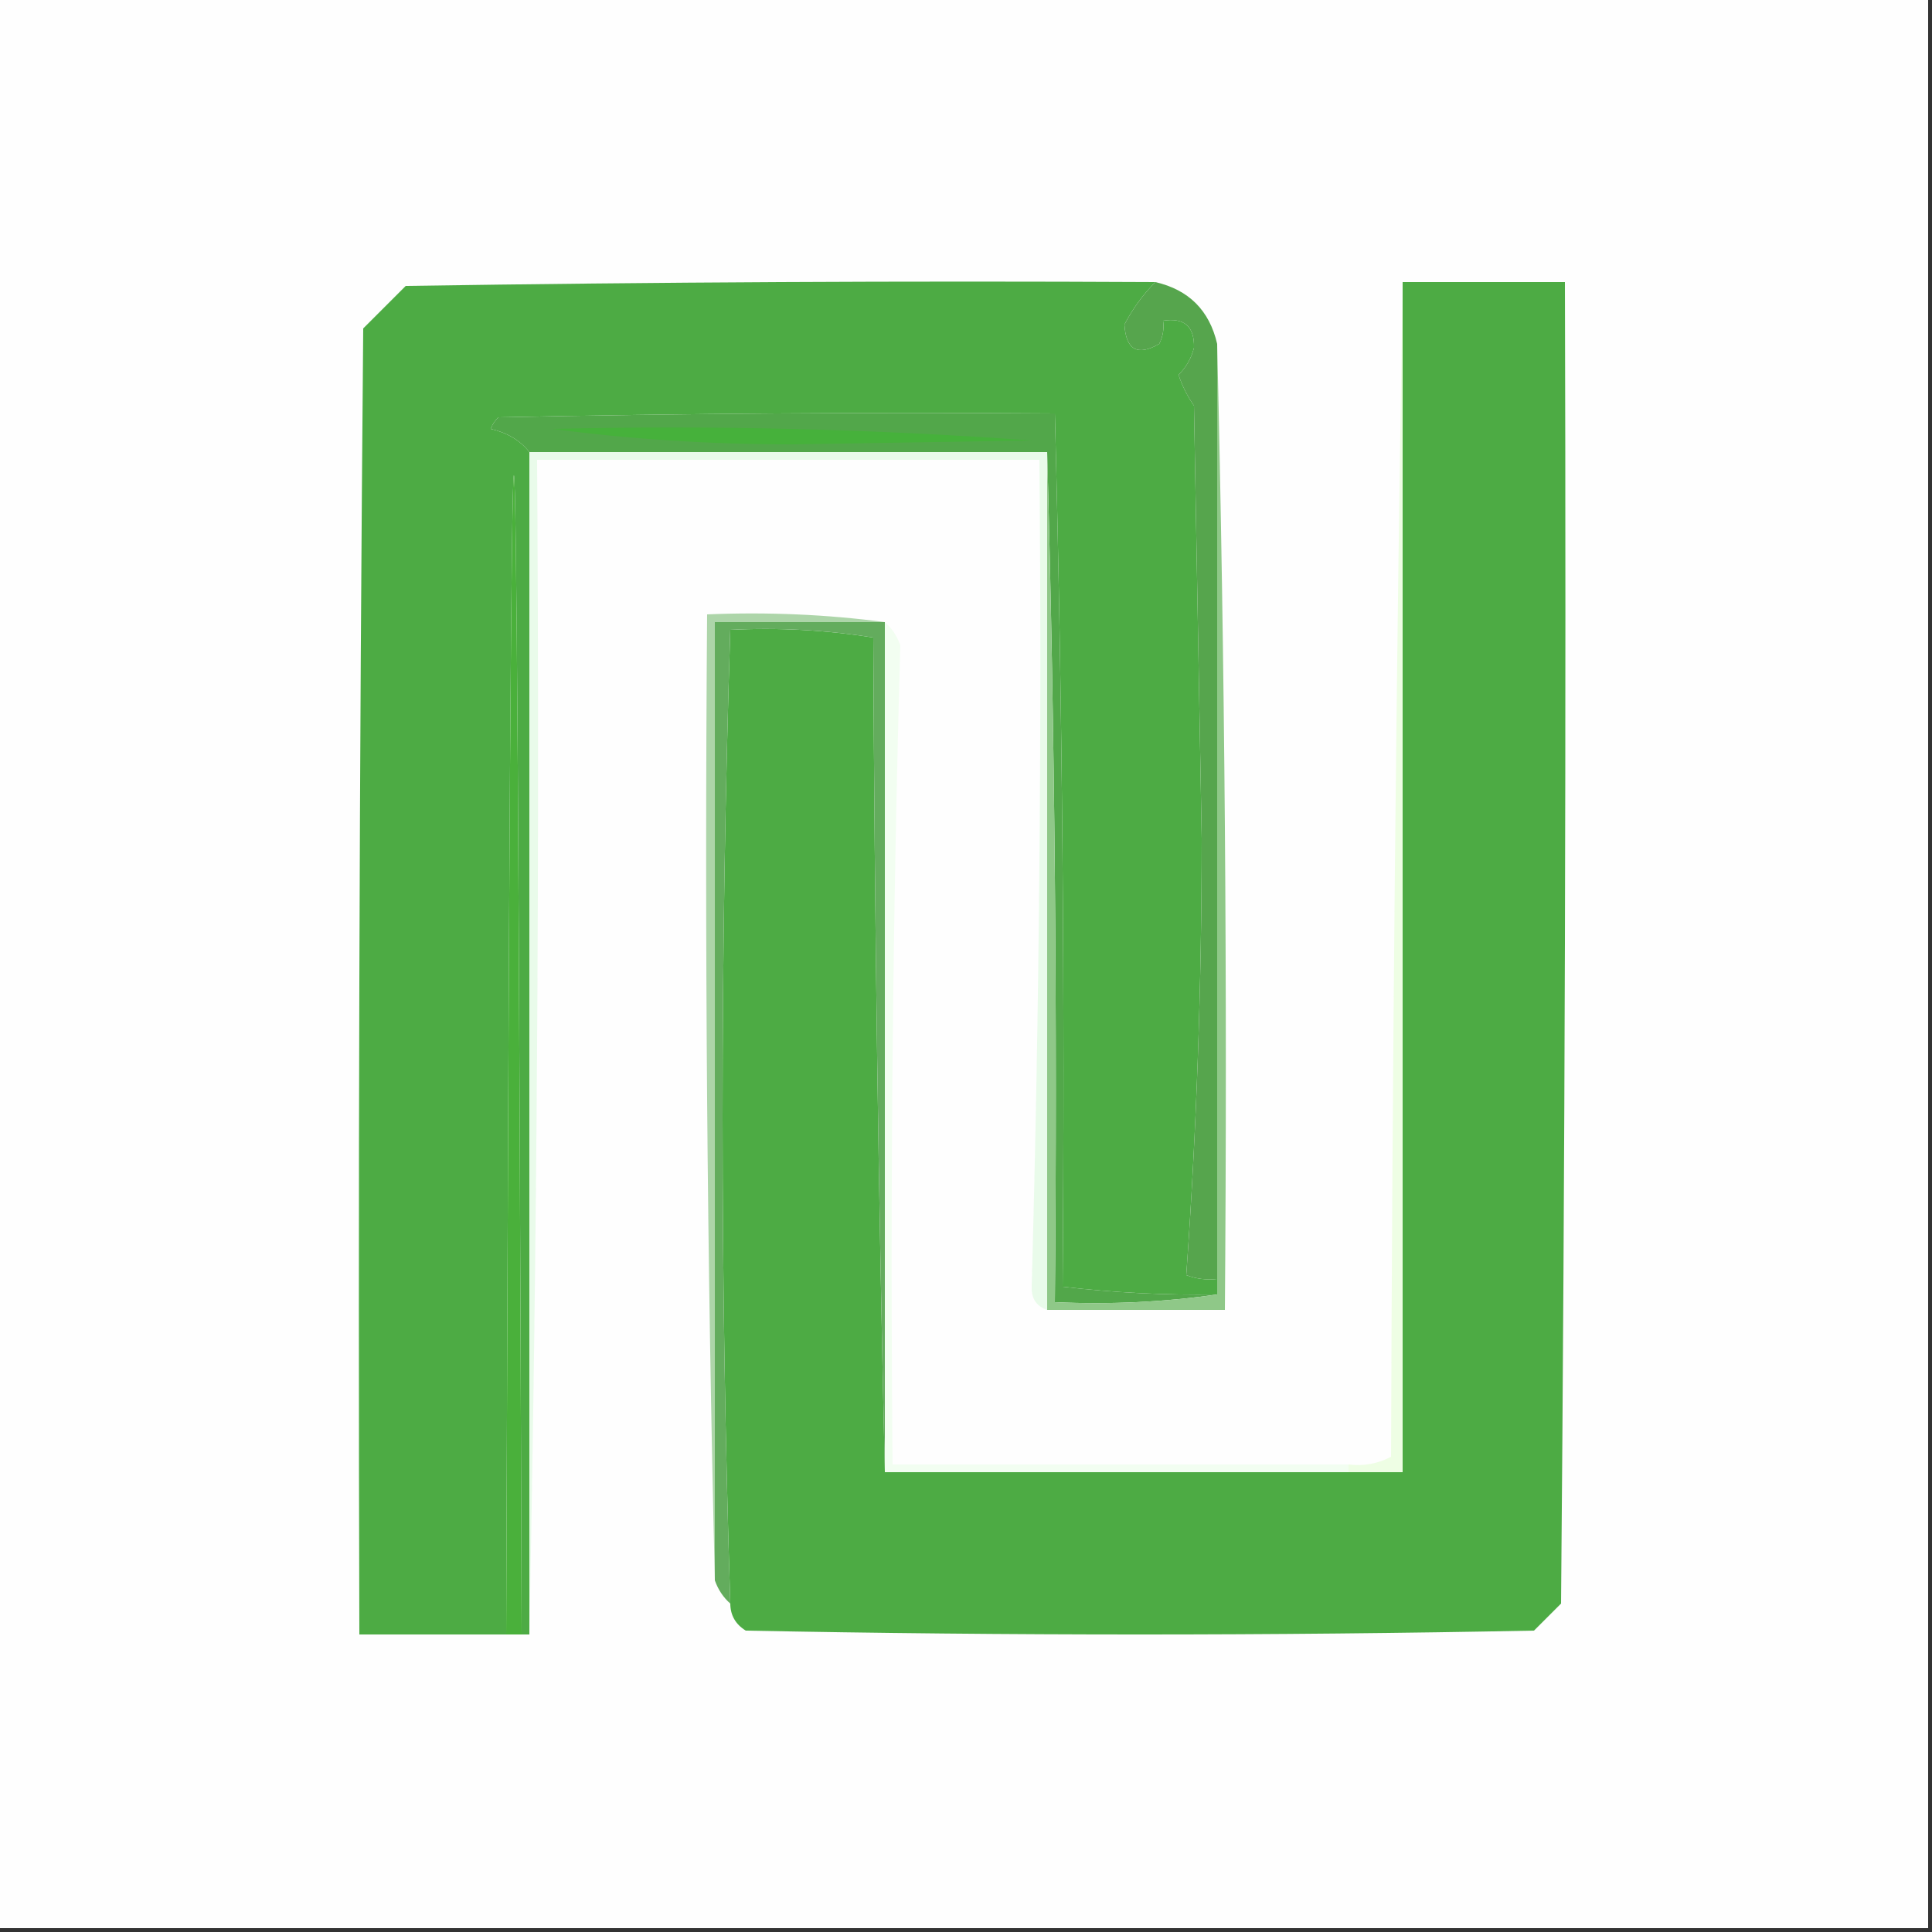 <?xml version="1.0" encoding="UTF-8"?>
<!DOCTYPE svg PUBLIC "-//W3C//DTD SVG 1.1//EN" "http://www.w3.org/Graphics/SVG/1.1/DTD/svg11.dtd">
<svg xmlns="http://www.w3.org/2000/svg" version="1.1" width="250px" height="250px" style="shape-rendering:geometricPrecision; text-rendering:geometricPrecision; image-rendering:optimizeQuality; fill-rule:evenodd; clip-rule:evenodd" xmlns:xlink="http://www.w3.org/1999/xlink">
<rect width="100%" height="100%" fill="#333333" stroke="none"/>
<g><path style="opacity:1" fill="#fefefe" d="M -0.5,-0.5 C 82.833,-0.5 166.167,-0.5 249.5,-0.5C 249.5,82.833 249.5,166.167 249.5,249.5C 166.167,249.5 82.833,249.5 -0.5,249.5C -0.5,166.167 -0.5,82.833 -0.5,-0.5 Z"/></g>
<g><path style="opacity:1" fill="#4dab44" d="M 149.5,36.5 C 147.884,38.137 146.55,39.971 145.5,42C 145.7,45.285 147.2,46.118 150,44.5C 150.483,43.552 150.649,42.552 150.5,41.5C 153.243,41.077 154.576,42.244 154.5,45C 154.156,46.365 153.489,47.532 152.5,48.5C 152.977,49.931 153.643,51.264 154.5,52.5C 154.833,71.167 155.167,89.833 155.5,108.5C 155.494,127.551 154.827,146.384 153.5,165C 154.793,165.49 156.127,165.657 157.5,165.5C 157.5,166.167 157.5,166.833 157.5,167.5C 150.804,167.609 144.137,167.276 137.5,166.5C 137.809,128.809 137.475,91.143 136.5,53.5C 112.498,53.333 88.498,53.5 64.5,54C 64.043,54.414 63.709,54.914 63.5,55.5C 65.655,56.001 67.322,57.001 68.5,58.5C 68.5,109.5 68.5,160.5 68.5,211.5C 68.167,211.5 67.833,211.5 67.5,211.5C 66.833,11.5 66.167,11.5 65.5,211.5C 59.167,211.5 52.833,211.5 46.5,211.5C 46.333,155.166 46.5,98.832 47,42.5C 48.833,40.667 50.667,38.833 52.5,37C 84.832,36.5 117.165,36.333 149.5,36.5 Z"/></g>
<g><path style="opacity:1" fill="#eefee4" d="M 181.5,36.5 C 181.5,87.833 181.5,139.167 181.5,190.5C 179.167,190.5 176.833,190.5 174.5,190.5C 174.5,190.167 174.5,189.833 174.5,189.5C 176.467,189.739 178.301,189.406 180,188.5C 180.167,137.665 180.667,86.998 181.5,36.5 Z"/></g>
<g><path style="opacity:1" fill="#4dab44" d="M 181.5,36.5 C 188.5,36.5 195.5,36.5 202.5,36.5C 202.667,93.501 202.5,150.501 202,207.5C 200.833,208.667 199.667,209.833 198.5,211C 164.5,211.667 130.5,211.667 96.5,211C 95.177,210.184 94.511,209.017 94.5,207.5C 93.167,165.5 93.167,123.5 94.5,81.5C 100.758,81.19 106.924,81.524 113,82.5C 113.167,118.669 113.667,154.669 114.5,190.5C 134.5,190.5 154.5,190.5 174.5,190.5C 176.833,190.5 179.167,190.5 181.5,190.5C 181.5,139.167 181.5,87.833 181.5,36.5 Z"/></g>
<g><path style="opacity:1" fill="#56a54d" d="M 149.5,36.5 C 153.833,37.5 156.5,40.167 157.5,44.5C 157.5,84.833 157.5,125.167 157.5,165.5C 156.127,165.657 154.793,165.49 153.5,165C 154.827,146.384 155.494,127.551 155.5,108.5C 155.167,89.833 154.833,71.167 154.5,52.5C 153.643,51.264 152.977,49.931 152.5,48.5C 153.489,47.532 154.156,46.365 154.5,45C 154.576,42.244 153.243,41.077 150.5,41.5C 150.649,42.552 150.483,43.552 150,44.5C 147.2,46.118 145.7,45.285 145.5,42C 146.55,39.971 147.884,38.137 149.5,36.5 Z"/></g>
<g><path style="opacity:1" fill="#52a74a" d="M 157.5,167.5 C 150.687,168.491 143.687,168.825 136.5,168.5C 136.832,131.663 136.498,94.996 135.5,58.5C 113.167,58.5 90.833,58.5 68.5,58.5C 67.322,57.001 65.655,56.001 63.5,55.5C 63.709,54.914 64.043,54.414 64.5,54C 88.498,53.5 112.498,53.333 136.5,53.5C 137.475,91.143 137.809,128.809 137.5,166.5C 144.137,167.276 150.804,167.609 157.5,167.5 Z"/></g>
<g><path style="opacity:1" fill="#46b13b" d="M 71.5,55.5 C 92.318,55.012 112.985,55.512 133.5,57C 123.167,57.167 112.833,57.333 102.5,57.5C 91.811,57.499 81.478,56.832 71.5,55.5 Z"/></g>
<g><path style="opacity:1" fill="#8fc888" d="M 157.5,44.5 C 158.499,85.997 158.832,127.663 158.5,169.5C 150.833,169.5 143.167,169.5 135.5,169.5C 135.5,132.5 135.5,95.5 135.5,58.5C 136.498,94.996 136.832,131.663 136.5,168.5C 143.687,168.825 150.687,168.491 157.5,167.5C 157.5,166.833 157.5,166.167 157.5,165.5C 157.5,125.167 157.5,84.833 157.5,44.5 Z"/></g>
<g><path style="opacity:1" fill="#4ab03b" d="M 67.5,211.5 C 66.833,211.5 66.167,211.5 65.5,211.5C 66.167,11.5 66.833,11.5 67.5,211.5 Z"/></g>
<g><path style="opacity:1" fill="#e9fbea" d="M 68.5,58.5 C 90.833,58.5 113.167,58.5 135.5,58.5C 135.5,95.5 135.5,132.5 135.5,169.5C 134.12,169.038 133.453,168.038 133.5,166.5C 134.487,130.858 134.82,95.191 134.5,59.5C 112.833,59.5 91.167,59.5 69.5,59.5C 69.832,110.336 69.499,161.003 68.5,211.5C 68.5,160.5 68.5,109.5 68.5,58.5 Z"/></g>
<g><path style="opacity:1" fill="#add5a9" d="M 114.5,80.5 C 107.167,80.5 99.833,80.5 92.5,80.5C 92.5,121.833 92.5,163.167 92.5,204.5C 91.501,163.003 91.168,121.337 91.5,79.5C 99.352,79.175 107.018,79.508 114.5,80.5 Z"/></g>
<g><path style="opacity:1" fill="#63ac5d" d="M 114.5,80.5 C 114.5,117.167 114.5,153.833 114.5,190.5C 113.667,154.669 113.167,118.669 113,82.5C 106.924,81.524 100.758,81.19 94.5,81.5C 93.167,123.5 93.167,165.5 94.5,207.5C 93.599,206.71 92.932,205.71 92.5,204.5C 92.5,163.167 92.5,121.833 92.5,80.5C 99.833,80.5 107.167,80.5 114.5,80.5 Z"/></g>
<g><path style="opacity:1" fill="#f2fef1" d="M 114.5,80.5 C 115.391,81.261 116.058,82.261 116.5,83.5C 115.507,118.79 115.173,154.123 115.5,189.5C 135.167,189.5 154.833,189.5 174.5,189.5C 174.5,189.833 174.5,190.167 174.5,190.5C 154.5,190.5 134.5,190.5 114.5,190.5C 114.5,153.833 114.5,117.167 114.5,80.5 Z"/></g>
</svg>
